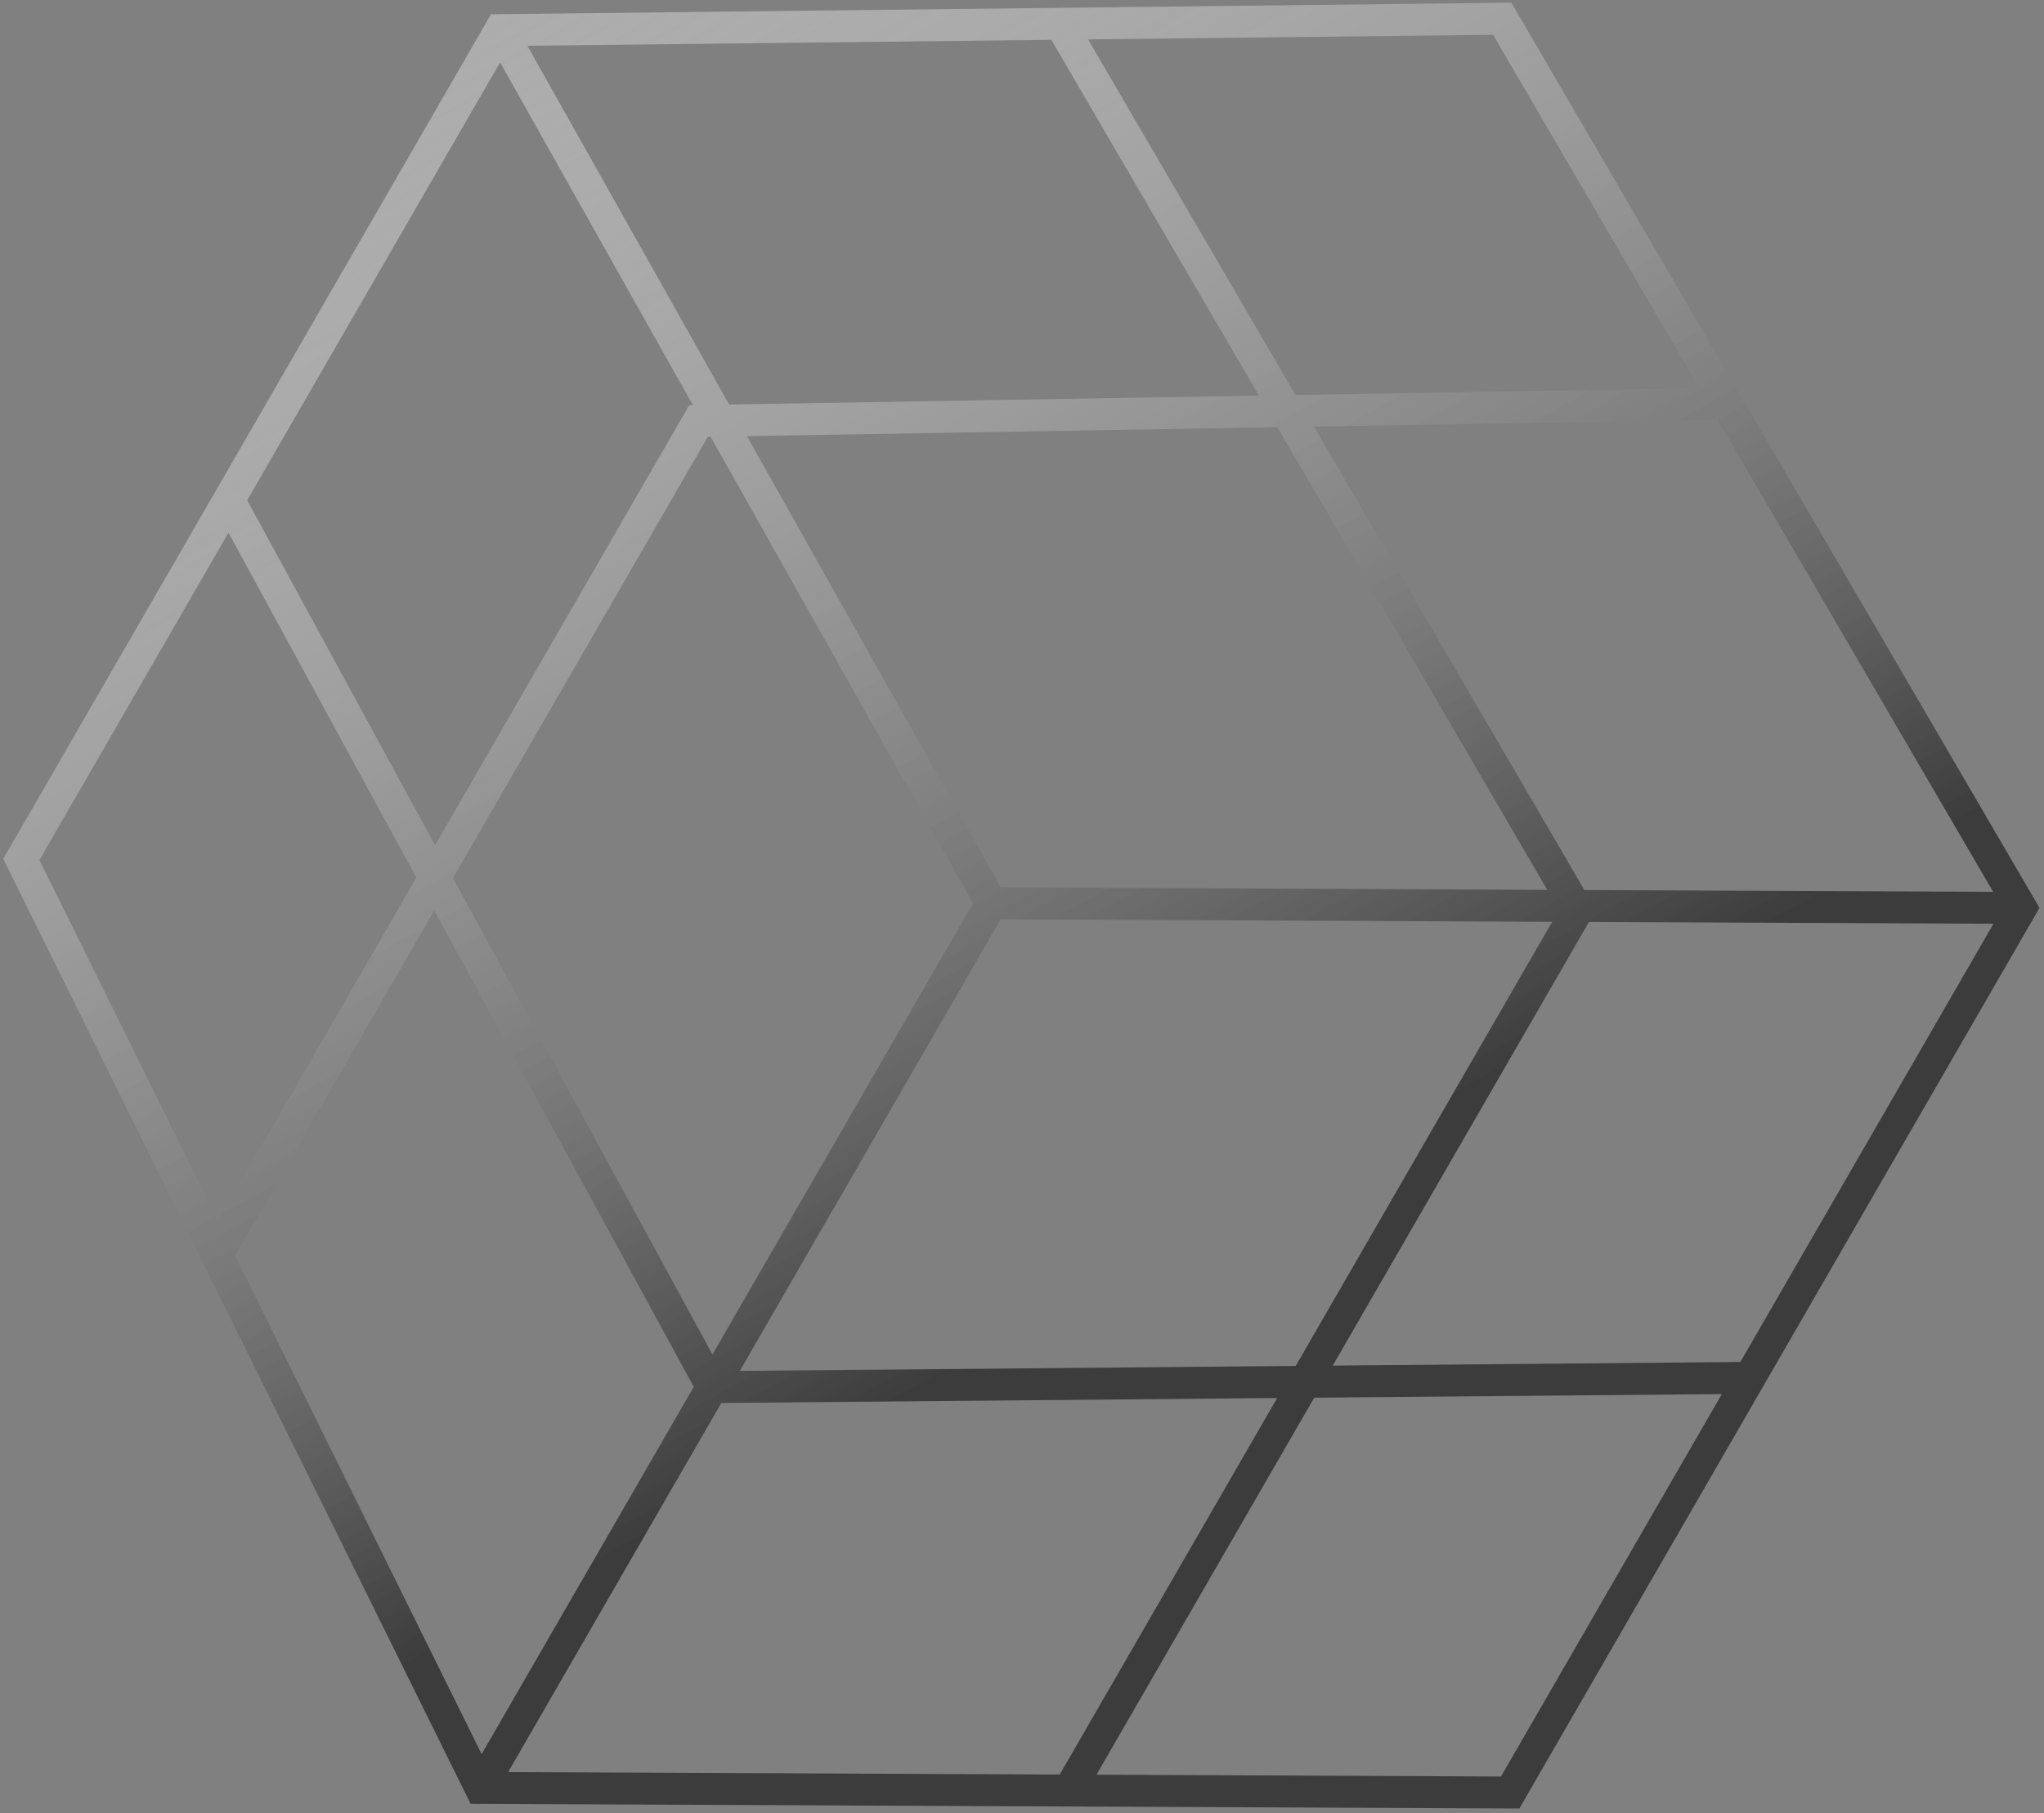 <svg width="417" height="370" viewBox="0 0 417 370" fill="none" xmlns="http://www.w3.org/2000/svg">
<rect x="0" y="0" width="417" height="370" fill="#808080" stroke="none"/>
<path fill-rule="evenodd" clip-rule="evenodd" d="M308.333 0.547L100.168 2.911L0.664 175.257L96.012 368.094L309.97 369.047L416.078 185.263L308.333 0.547ZM355.057 277.927L406.686 188.503L324.164 188.136L271.896 278.667L355.057 277.927ZM351.277 284.474L306.219 362.517L223.697 362.149L268.116 285.215L351.277 284.474ZM260.555 285.282L216.195 362.116L103.666 361.615L147.153 286.292L260.555 285.282ZM141.53 283.005L98.261 357.948L47.95 256.195L88.595 185.797L141.53 283.005ZM92.411 179.186L145.346 276.394L198.509 184.315L144.982 89.123L144.404 89.133L92.411 179.186ZM84.944 179.092L44.48 249.178L8.048 175.494L46.612 108.7L84.944 179.092ZM50.429 102.089L88.761 172.482L140.607 82.682L141.353 82.669L102.023 12.725L50.429 102.089ZM150.933 279.744L264.336 278.735L316.662 188.102L204.132 187.601L150.933 279.744ZM315.666 181.584L204.167 181.088L152.384 88.998L260.599 87.178L315.666 181.584ZM256.836 80.727L148.756 82.545L107.593 9.341L214.488 8.127L256.836 80.727ZM221.979 8.042L264.303 80.601L346.68 79.215L304.617 7.103L221.979 8.042ZM350.443 85.667L268.066 87.052L323.227 181.618L406.628 181.989L350.443 85.667Z" fill="url(#paint0_linear_1445_765)"/>
<defs>
<linearGradient id="paint0_linear_1445_765" x1="94.593" y1="2.191" x2="233.999" y2="258" gradientUnits="userSpaceOnUse">
<stop stop-color="white" stop-opacity="0.35"/>
<stop offset="1" stop-color="#3C3C3C"/>
</linearGradient>
</defs>
</svg>
